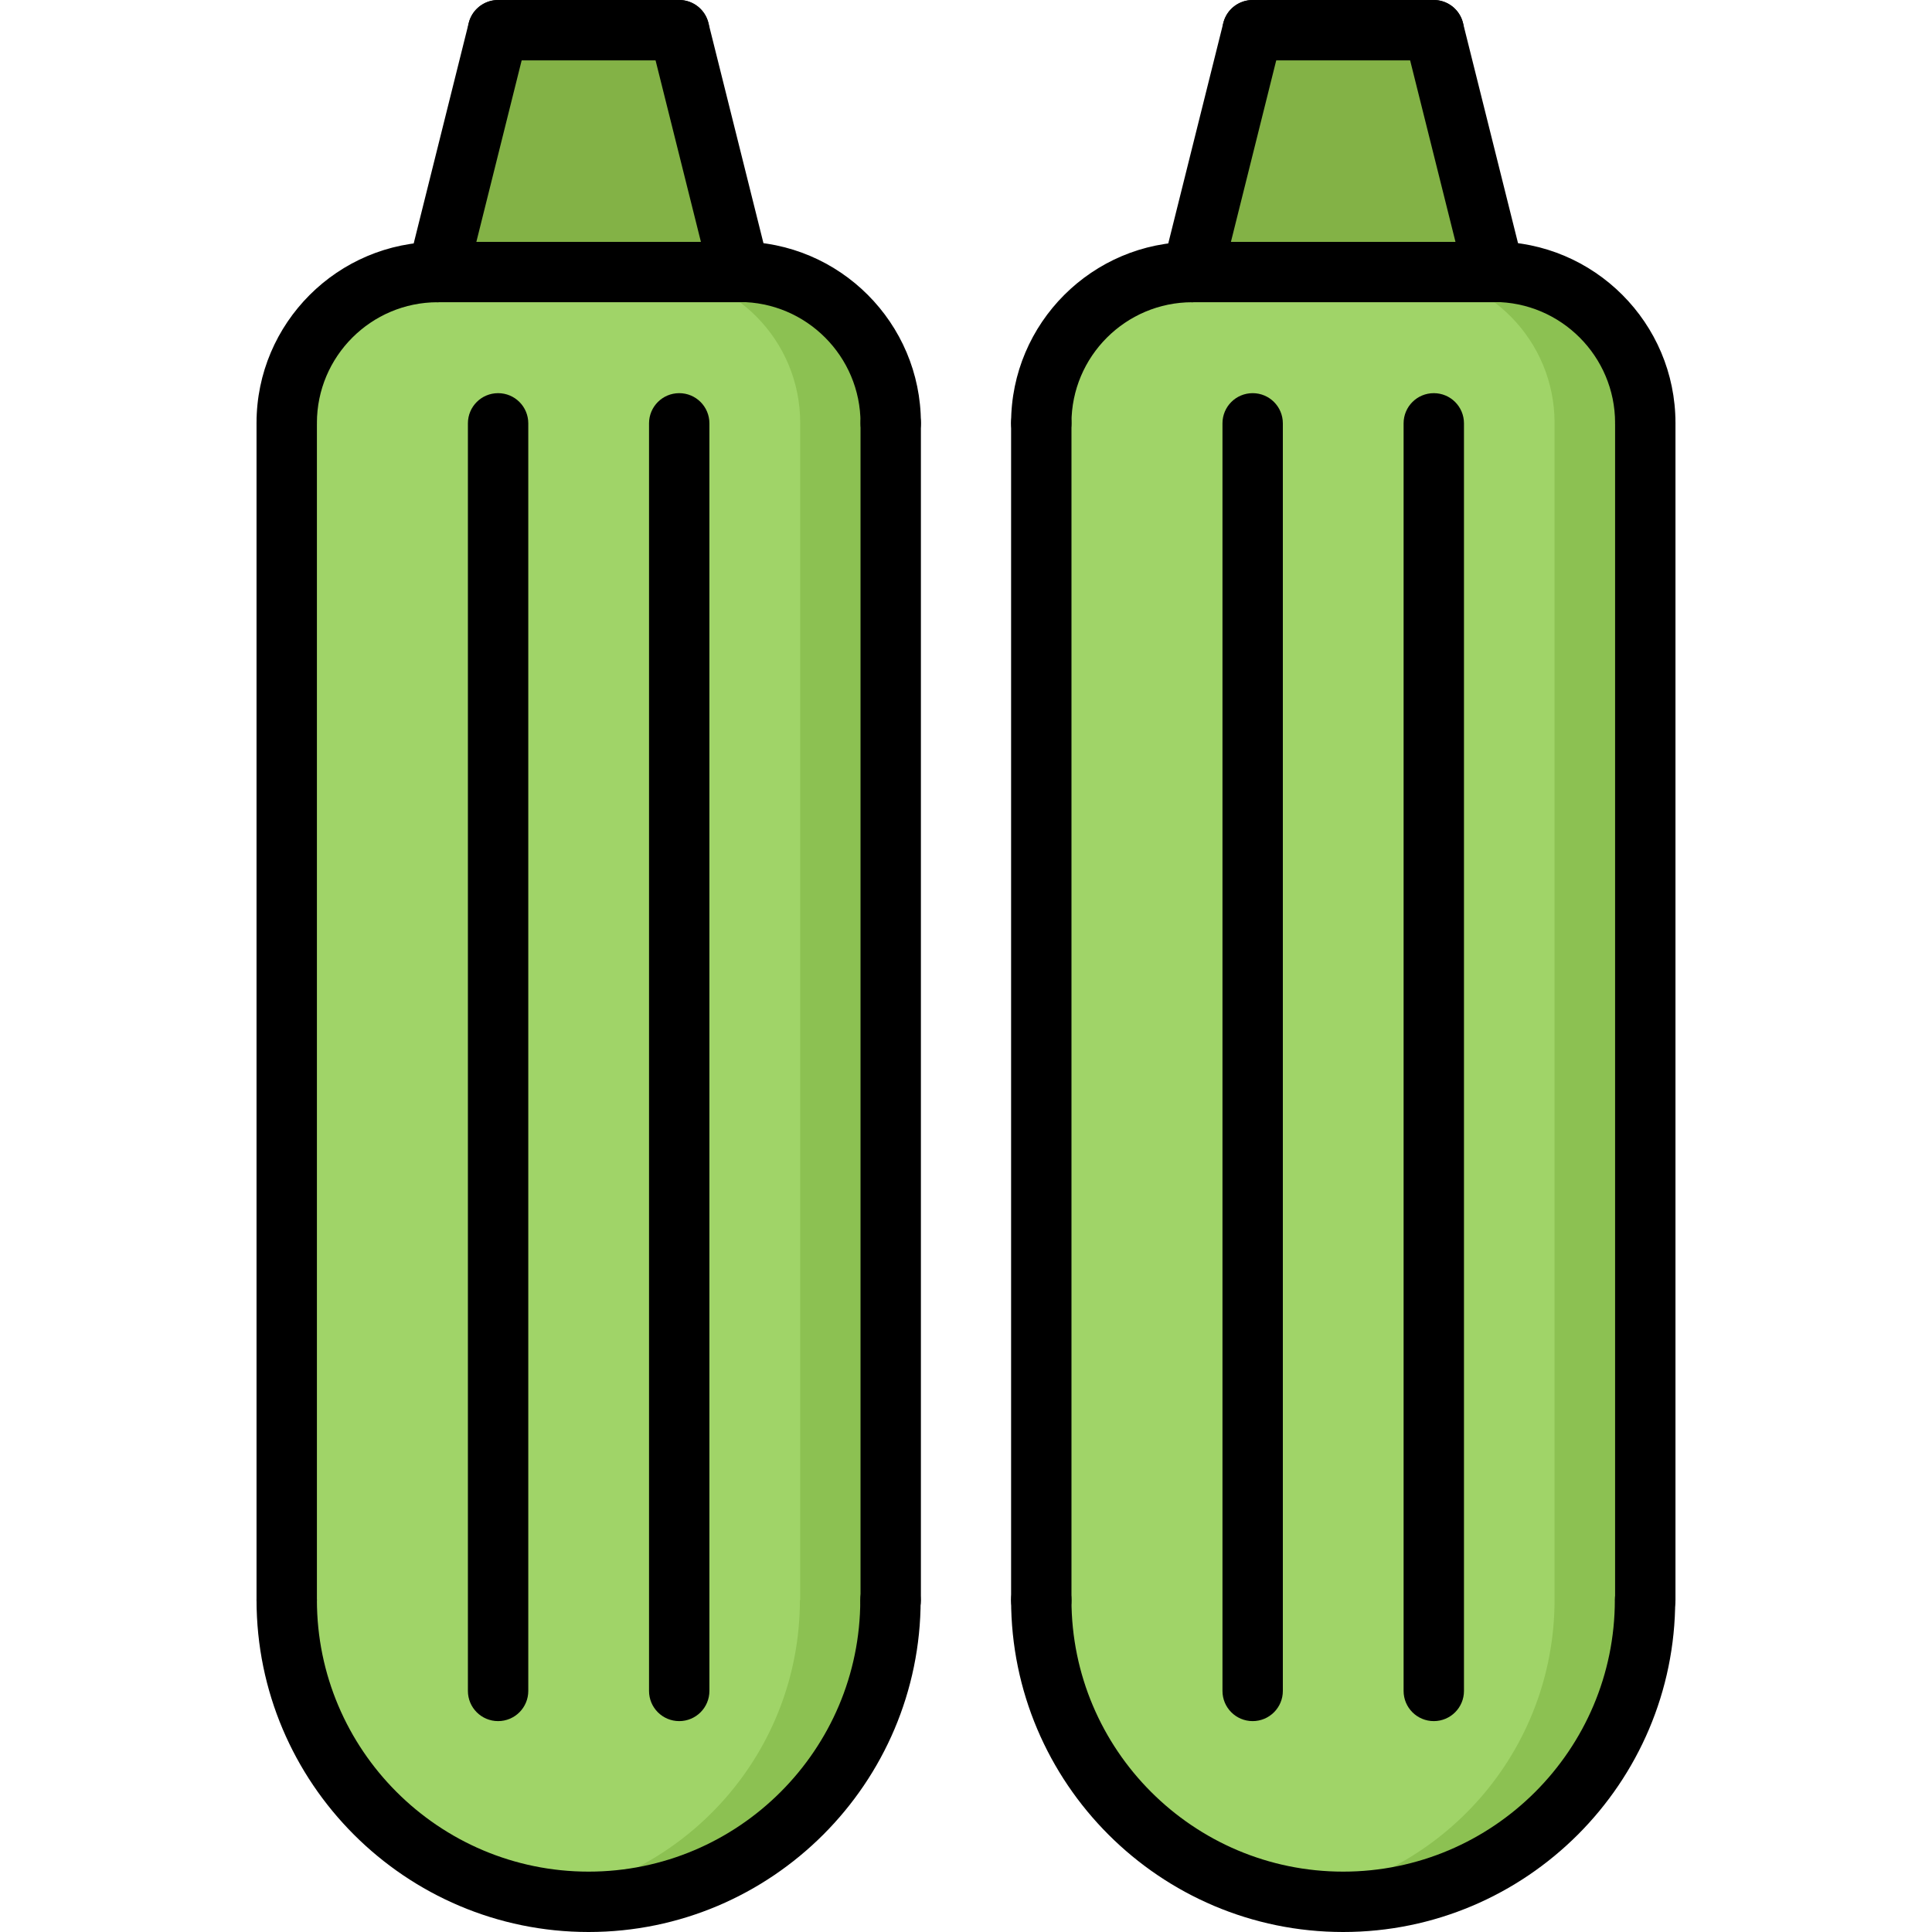 <svg id="icons" enable-background="new 0 0 64 64" height="512" viewBox="0 0 64 64" width="512" xmlns="http://www.w3.org/2000/svg"><path d="m24.5 9v.01h-10l2-8.01h6z" fill="#83b246"/><path d="m49.5 9v.01h-10l2-8.01h6z" fill="#83b246"/><path d="m54.5 53v.01c-.01 5.52-4.48 9.99-10 9.99-5.53 0-9.99-4.471-10-9.99v-.01-38.98-.01c0-2.76 2.23-5 5-5h10v-.01c2.76 0 5 2.239 5 5.01v.01z" fill="#a0d468"/><path d="m29.51 14.02v38.98h-.01c0 5.52-4.48 10-10 10s-9.99-4.471-10-9.99v-.01-38.98-.01c0-2.76 2.24-5 5-5h10v-.01c2.77 0 5.01 2.239 5.01 5.01z" fill="#a0d468"/><path d="m49.5 9v.01h-2.906c2.714.053 4.903 2.263 4.903 5v.01 38.98.01c-.009 5.008-3.694 9.141-8.5 9.866.491.073.99.124 1.503.124 5.52 0 9.99-4.471 10-9.99v-.01-38.98-.01c0-2.771-2.24-5.01-5-5.01z" fill="#8cc152"/><path d="m24.5 9v.01h-2.905c2.724.053 4.913 2.263 4.913 5v.01 38.98h-.01c0 5.009-3.693 9.148-8.5 9.875.491.074.99.125 1.502.125 5.52 0 10-4.48 10-10h.01v-38.98-.01c0-2.771-2.24-5.01-5.01-5.01z" fill="#8cc152"/><path d="m9.498 54.012c-.553 0-1-.447-1-1v-38.989c0-.553.447-1 1-1s1 .447 1 1v38.988c0 .553-.447 1.001-1 1.001z"/><path d="m29.506 54.012c-.553 0-1-.447-1-1v-38.989c0-.553.447-1 1-1s1 .447 1 1v38.988c0 .553-.447 1.001-1 1.001z"/><path d="m19.498 64c-6.065 0-11-4.935-11-11 0-.553.447-1 1-1s1 .447 1 1c0 4.963 4.037 9 9 9s9-4.037 9-9c0-.553.447-1 1-1s1 .447 1 1c0 6.065-4.935 11-11 11z"/><path d="m9.498 15.012c-.553 0-1-.447-1-1 0-3.309 2.692-6 6.001-6 .553 0 1 .447 1 1s-.447 1-1 1c-2.206 0-4.001 1.794-4.001 4 0 .552-.447 1-1 1z"/><path d="m29.506 15.012c-.553 0-1-.447-1-1 0-2.21-1.798-4.008-4.008-4.008-.553 0-1-.447-1-1s.447-1 1-1c3.313 0 6.008 2.695 6.008 6.008 0 .552-.447 1-1 1z"/><path d="m14.5 10.012c-.08 0-.162-.01-.243-.029-.536-.134-.861-.677-.729-1.213l2-8.012c.135-.535.678-.859 1.213-.729.536.134.861.677.729 1.213l-2 8.012c-.115.454-.522.758-.97.758z"/><path d="m24.496 10.004c-.448 0-.855-.303-.969-.758l-2-8.004c-.135-.535.191-1.078.728-1.212.533-.135 1.078.19 1.212.728l2 8.004c.135.535-.191 1.078-.728 1.212-.081.02-.163.03-.243.03z"/><path d="m24.497 10.012h-9.998c-.553 0-1-.447-1-1s.447-1 1-1h9.998c.553 0 1 .447 1 1s-.447 1-1 1z"/><path d="m22.497 2h-5.998c-.553 0-1-.447-1-1s.447-1 1-1h5.998c.553 0 1 .447 1 1s-.447 1-1 1z"/><path d="m16.5 57.014c-.553 0-1-.447-1-1v-41.99c0-.553.447-1 1-1s1 .447 1 1v41.99c0 .552-.447 1-1 1z"/><path d="m22.5 57.014c-.553 0-1-.447-1-1v-41.99c0-.553.447-1 1-1s1 .447 1 1v41.99c0 .552-.447 1-1 1z"/><path d="m34.494 54.012c-.553 0-1-.447-1-1v-38.989c0-.553.447-1 1-1s1 .447 1 1v38.988c0 .553-.447 1.001-1 1.001z"/><path d="m54.502 54.012c-.553 0-1-.447-1-1v-38.989c0-.553.447-1 1-1s1 .447 1 1v38.988c0 .553-.447 1.001-1 1.001z"/><path d="m44.494 64c-6.065 0-11-4.935-11-11 0-.553.447-1 1-1s1 .447 1 1c0 4.963 4.037 9 9 9s9-4.037 9-9c0-.553.447-1 1-1s1 .447 1 1c0 6.065-4.934 11-11 11z"/><path d="m34.494 15.012c-.553 0-1-.447-1-1 0-3.309 2.692-6 6.001-6 .553 0 1 .447 1 1s-.447 1-1 1c-2.206 0-4.001 1.794-4.001 4 0 .552-.447 1-1 1z"/><path d="m54.502 15.012c-.553 0-1-.447-1-1 0-2.21-1.798-4.008-4.008-4.008-.553 0-1-.447-1-1s.447-1 1-1c3.313 0 6.008 2.695 6.008 6.008 0 .552-.447 1-1 1z"/><path d="m39.496 10.012c-.08 0-.162-.01-.243-.029-.536-.134-.861-.677-.729-1.213l2-8.012c.134-.535.677-.859 1.213-.729.536.134.861.677.729 1.213l-2 8.012c-.114.454-.522.758-.97.758z"/><path d="m49.492 10.004c-.448 0-.855-.303-.969-.758l-2-8.004c-.135-.535.191-1.078.728-1.212.533-.135 1.078.19 1.212.728l2 8.004c.135.535-.191 1.078-.728 1.212-.081.02-.163.03-.243.03z"/><path d="m49.493 10.012h-9.998c-.553 0-1-.447-1-1s.447-1 1-1h9.998c.553 0 1 .447 1 1s-.447 1-1 1z"/><path d="m47.493 2h-5.998c-.553 0-1-.447-1-1s.447-1 1-1h5.998c.553 0 1 .447 1 1s-.447 1-1 1z"/><path d="m41.496 57.014c-.553 0-1-.447-1-1v-41.99c0-.553.447-1 1-1s1 .447 1 1v41.99c0 .552-.447 1-1 1z"/><path d="m47.496 57.014c-.553 0-1-.447-1-1v-41.99c0-.553.447-1 1-1s1 .447 1 1v41.99c0 .552-.447 1-1 1z"/></svg>